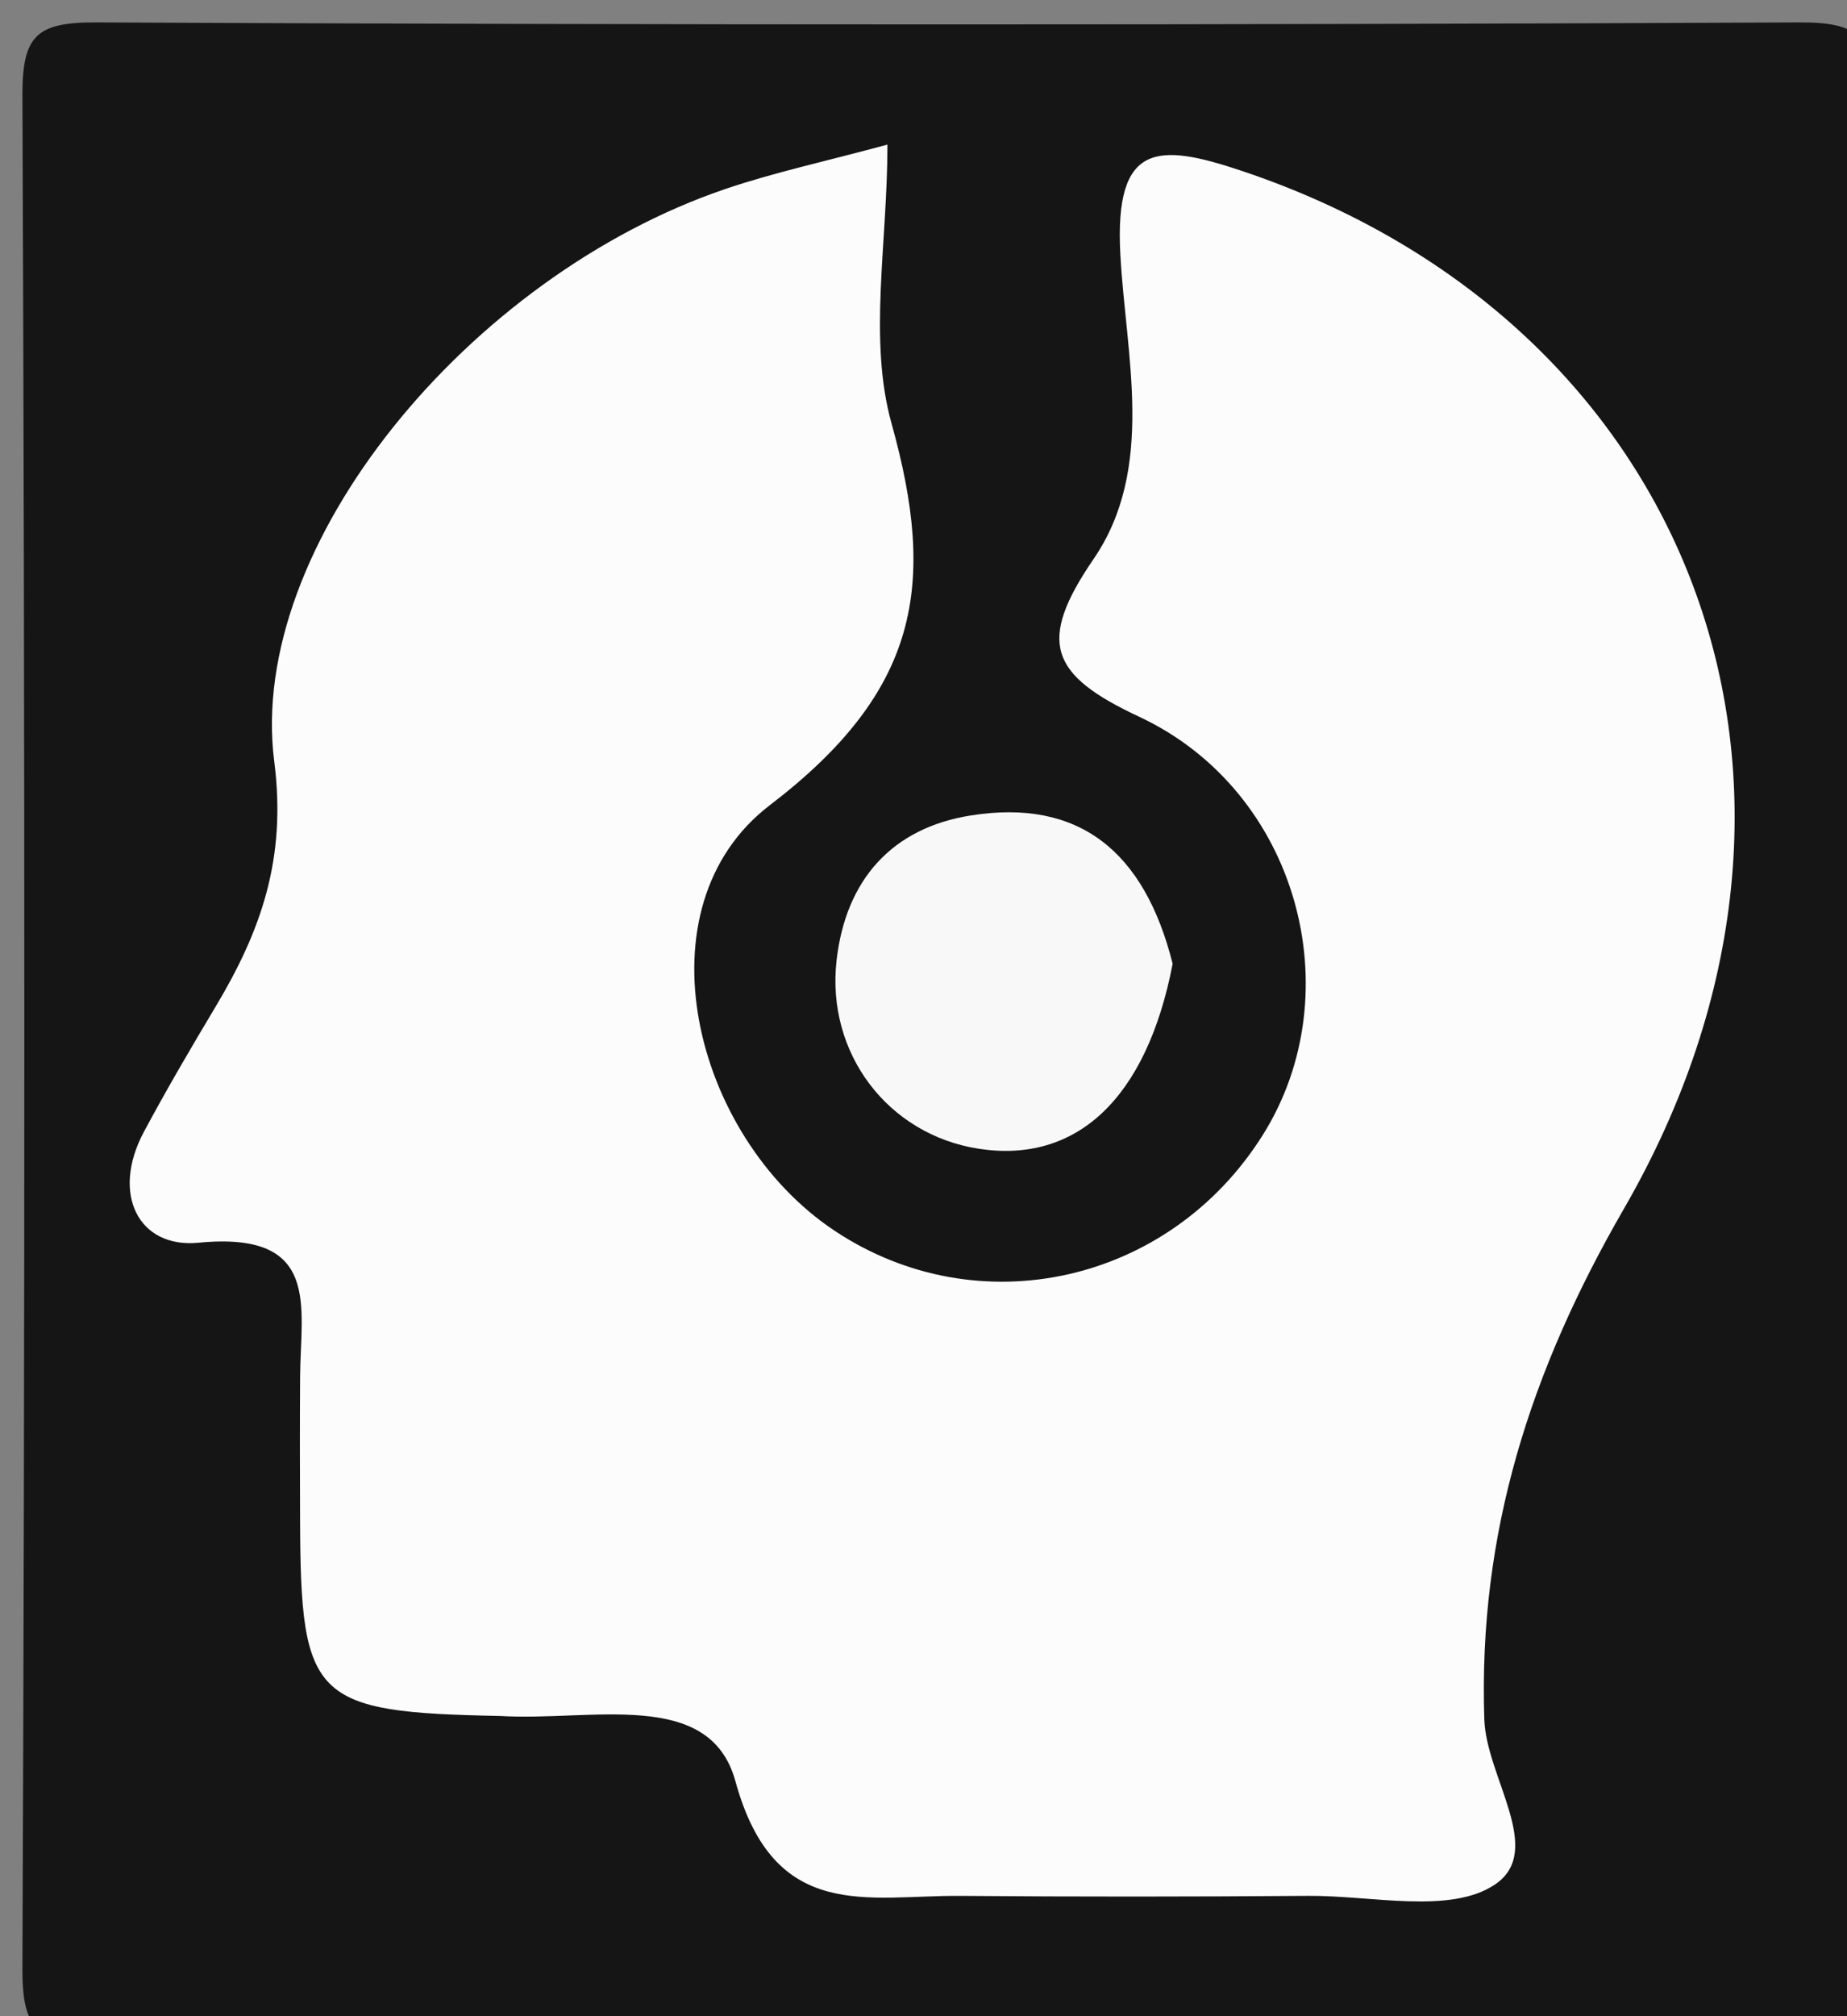 <svg version="1.1" id="Layer_1" xmlns="http://www.w3.org/2000/svg" xmlns:xlink="http://www.w3.org/1999/xlink" x="0px" y="0px"
	 width="100%" viewBox="0 0 77 84" enable-background="new 0 0 77 84" xml:space="preserve">
<rect x="0" y="0" width="77" height="84" fill="#808080" stroke="none"/>
<path fill="#151515" opacity="1" stroke="none" 
	d="
M49,85 
	C33.667,85 18.833,84.931 4.001,85.067 
	C1.497,85.09 0.925,84.501 0.935,82 
	C1.041,56 1.041,30 0.935,4 
	C0.925,1.499 1.499,0.923 4,0.934 
	C27.666,1.045 51.334,1.045 75,0.934 
	C77.501,0.923 78.075,1.499 78.065,4 
	C77.959,30 77.959,56 78.065,82 
	C78.075,84.501 77.507,85.122 74.999,85.069 
	C66.502,84.889 58,85 49,85 
z"/>
<path fill="#FCFCFC" opacity="1" stroke="none" 
	d="
M20.844,71.491 
	C13.048,71.341 12.538,70.816 12.51,63.351 
	C12.502,61.352 12.498,59.352 12.511,57.353 
	C12.531,54.429 13.398,51.278 8.272,51.775 
	C5.773,52.017 4.613,49.739 6.003,47.147 
	C6.946,45.388 7.957,43.664 8.982,41.951 
	C10.871,38.796 11.954,35.793 11.433,31.724 
	C10.282,22.734 19.555,11.503 30.242,7.873 
	C32.27,7.185 34.378,6.733 36.997,6.024 
	C36.997,10.161 36.192,14.153 37.169,17.648 
	C39.049,24.377 38.326,28.784 32.095,33.545 
	C26.554,37.778 28.87,47.325 34.779,51.266 
	C40.771,55.263 48.758,53.481 52.649,47.28 
	C56.362,41.363 54.118,32.96 47.493,29.862 
	C43.773,28.123 43.218,26.755 45.588,23.294 
	C48.186,19.499 46.933,14.819 46.706,10.598 
	C46.454,5.909 48.281,5.954 51.75,7.113 
	C70.554,13.399 77.911,32.687 67.704,50.352 
	C63.808,57.093 61.621,63.865 61.88,71.637 
	C61.961,74.045 64.421,77.1 62.326,78.512 
	C60.466,79.765 57.191,78.966 54.539,78.986 
	C49.707,79.023 44.875,79.027 40.043,78.987 
	C36.181,78.956 32.282,80.126 30.658,74.208 
	C29.591,70.319 24.684,71.724 20.844,71.491 
z"/>
<path fill="#F8F8F8" opacity="1" stroke="none" 
	d="
M48.887,40.154 
	C47.792,45.827 44.839,48.486 40.797,47.859 
	C37.024,47.274 34.433,43.887 34.877,40.005 
	C35.26,36.652 37.186,34.494 40.477,33.973 
	C44.971,33.261 47.706,35.454 48.887,40.154 
z"/>
</svg>